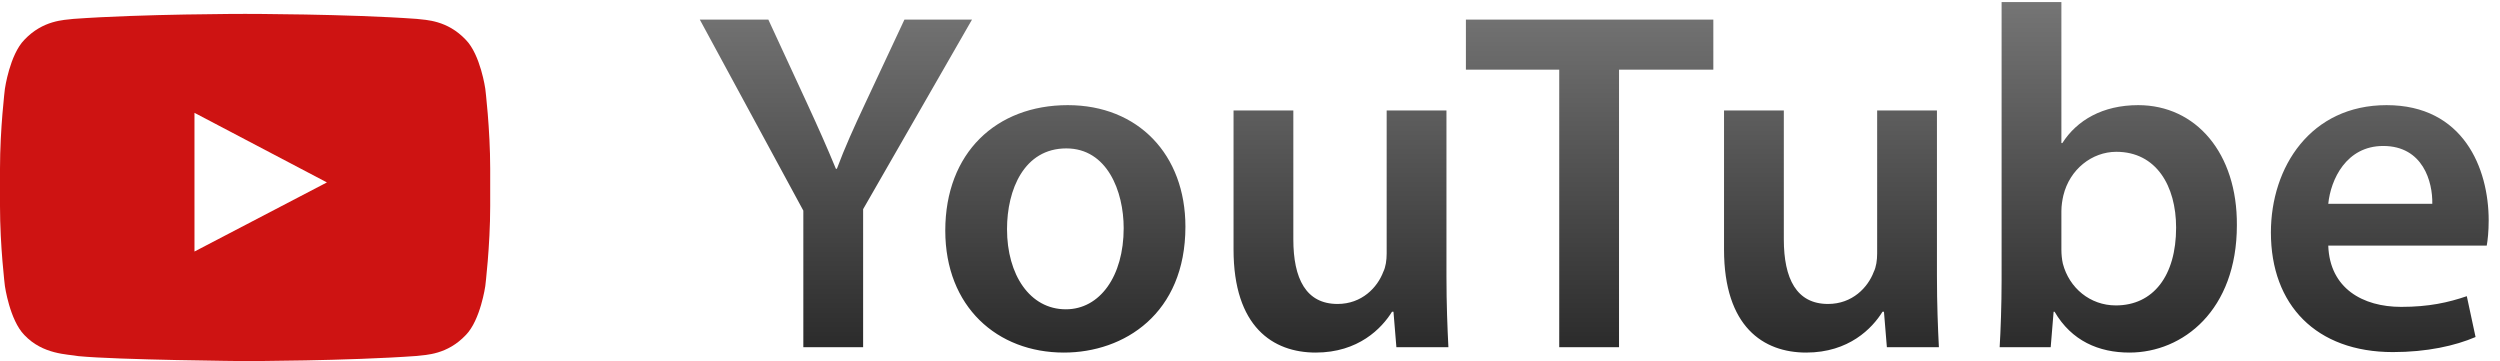 <?xml version="1.0" encoding="UTF-8"?>
<svg width="180px" height="26px" viewBox="0 0 180 26" version="1.1" xmlns="http://www.w3.org/2000/svg" xmlns:xlink="http://www.w3.org/1999/xlink">
    <title>Group 9 Copy 2</title>
    <defs>
        <linearGradient x1="50%" y1="0%" x2="50%" y2="100%" id="linearGradient-1">
            <stop stop-color="#757575" offset="0%"></stop>
            <stop stop-color="#2A2A2A" offset="100%"></stop>
        </linearGradient>
    </defs>
    <g id="Вопос-ответ" stroke="none" stroke-width="1" fill="none" fill-rule="evenodd">
        <g id="Часто-задаваемые-вопросы-1" transform="translate(-885, -5179)" fill-rule="nonzero">
            <g id="Group-11" transform="translate(225, 5035)">
                <g id="Group-9-Copy-2" transform="translate(660, 144.15)">
                    <g id="youtube-color-svgrepo-com" transform="translate(0, 0.85)" fill="#CE1312">
                        <path d="M14.003,17.11 L14.002,7.123 L23.538,12.134 L14.003,17.11 Z M34.941,5.393 C34.941,5.393 34.596,2.944 33.538,1.865 C32.196,0.449 30.692,0.442 30.002,0.36 C25.063,0 17.655,0 17.655,0 L17.639,0 C17.639,0 10.231,0 5.292,0.36 C4.601,0.442 3.098,0.449 1.755,1.865 C0.697,2.944 0.353,5.393 0.353,5.393 C0.353,5.393 0,8.27 0,11.145 L0,13.842 C0,16.719 0.353,19.595 0.353,19.595 C0.353,19.595 0.697,22.044 1.755,23.123 C3.098,24.539 4.862,24.495 5.647,24.642 C8.471,24.916 17.647,25 17.647,25 C17.647,25 25.063,24.989 30.002,24.629 C30.692,24.546 32.196,24.539 33.538,23.123 C34.596,22.044 34.941,19.595 34.941,19.595 C34.941,19.595 35.294,16.719 35.294,13.842 L35.294,11.145 C35.294,8.27 34.941,5.393 34.941,5.393 L34.941,5.393 Z" id="Youtube"></path>
                    </g>
                    <g id="YouTube" transform="translate(50.385, 0)" fill="url(#linearGradient-1)">
                        <path d="M26.495,7.42 C31.57,7.42 34.965,10.99 34.965,16.17 C34.965,22.435 30.555,25.235 26.215,25.235 C21.42,25.235 17.675,21.945 17.675,16.45 C17.675,10.85 21.35,7.42 26.495,7.42 Z M4.935,1.26 L7.735,7.315 C8.54,9.065 9.135,10.395 9.8,12.005 L9.87,12.005 C10.43,10.5 11.095,9.03 11.9,7.315 L14.735,1.26 L19.6,1.26 L11.76,14.91 L11.76,24.85 L7.455,24.85 L7.455,15.015 L0,1.26 L4.935,1.26 Z M26.39,10.535 C23.345,10.535 22.12,13.51 22.12,16.345 C22.12,19.635 23.765,22.12 26.355,22.12 C28.805,22.12 30.52,19.74 30.52,16.275 C30.52,13.615 29.33,10.535 26.39,10.535 Z M53.76,7.805 L49.455,7.805 L49.455,18.095 C49.455,18.585 49.385,19.075 49.21,19.425 C48.79,20.545 47.67,21.735 45.92,21.735 C43.645,21.735 42.735,19.915 42.735,17.08 L42.735,7.805 L38.43,7.805 L38.43,17.815 C38.43,23.38 41.265,25.235 44.345,25.235 C47.425,25.235 49.105,23.485 49.84,22.295 L49.945,22.295 L50.155,24.85 L53.9,24.85 C53.83,23.45 53.76,21.77 53.76,19.74 L53.76,7.805 Z M61.88,24.85 L66.185,24.85 L66.185,4.865 L72.975,4.865 L72.975,1.26 L55.16,1.26 L55.16,4.865 L61.88,4.865 L61.88,24.85 Z M89.075,7.805 L84.77,7.805 L84.77,18.095 C84.77,18.585 84.7,19.075 84.525,19.425 C84.105,20.545 82.985,21.735 81.235,21.735 C78.96,21.735 78.05,19.915 78.05,17.08 L78.05,7.805 L73.745,7.805 L73.745,17.815 C73.745,23.38 76.58,25.235 79.66,25.235 C82.74,25.235 84.42,23.485 85.155,22.295 L85.26,22.295 L85.47,24.85 L89.215,24.85 C89.145,23.45 89.075,21.77 89.075,19.74 L89.075,7.805 Z M93.73,20.055 C93.73,21.805 93.66,23.695 93.59,24.85 L97.265,24.85 L97.475,22.295 L97.545,22.295 C98.77,24.395 100.73,25.235 102.935,25.235 C106.785,25.235 110.67,22.19 110.67,16.065 C110.705,10.885 107.73,7.42 103.565,7.42 C101.01,7.42 99.155,8.505 98.105,10.15 L98.035,10.15 L98.035,0 L93.73,0 L93.73,20.055 Z M98.035,15.05 C98.035,14.63 98.105,14.245 98.175,13.93 C98.63,12.04 100.24,10.78 101.99,10.78 C104.86,10.78 106.295,13.23 106.295,16.24 C106.295,19.705 104.65,21.84 101.955,21.84 C100.1,21.84 98.595,20.58 98.14,18.83 C98.07,18.515 98.035,18.165 98.035,17.815 L98.035,15.05 Z M128.66,17.535 C128.73,17.15 128.8,16.52 128.8,15.715 C128.8,11.97 126.98,7.42 121.45,7.42 C115.99,7.42 113.12,11.865 113.12,16.59 C113.12,21.805 116.375,25.2 121.905,25.2 C124.355,25.2 126.385,24.745 127.855,24.115 L127.225,21.175 C125.895,21.63 124.495,21.945 122.5,21.945 C119.735,21.945 117.355,20.615 117.25,17.535 L128.66,17.535 Z M117.25,14.525 C117.425,12.775 118.545,10.36 121.205,10.36 C124.075,10.36 124.775,12.95 124.74,14.525 L117.25,14.525 Z" id="Combined-Shape"></path>
                    </g>
                </g>
            </g>
        </g>
    </g>
</svg>